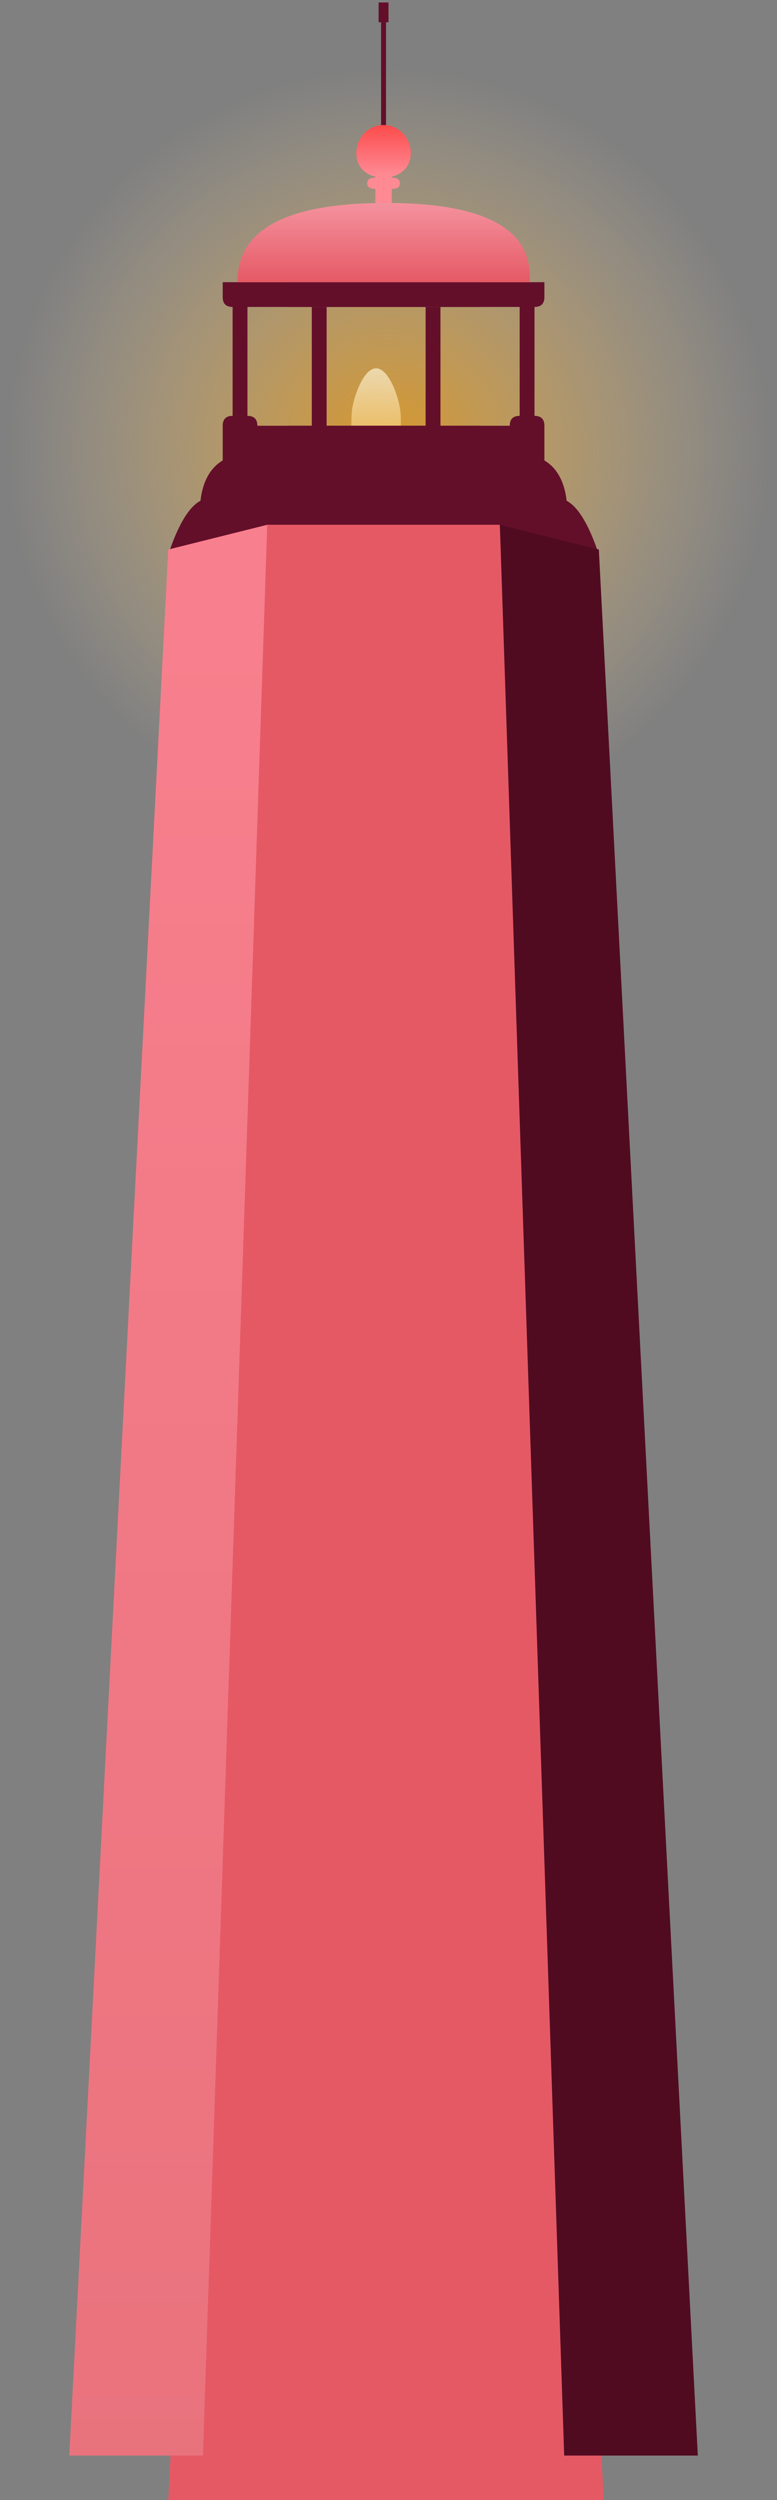 
<svg width="157px" height="505px" viewBox="0 0 157 505" version="1.1" xmlns="http://www.w3.org/2000/svg" xmlns:xlink="http://www.w3.org/1999/xlink">
    <rect x="0" y="0" width="157" height="505" fill="#808080" stroke="none"/>
    <!-- Generator: Sketch 50.2 (55047) - http://www.bohemiancoding.com/sketch -->
    <desc>Created with Sketch.</desc>
    <defs>
        <radialGradient cx="50%" cy="52.822%" fx="50%" fy="52.822%" r="45.109%" gradientTransform="translate(0.5,0.528),scale(0.93,1),rotate(90),translate(-0.5,-0.528)" id="radialGradient-1">
            <stop stop-color="#FFA000" offset="0%"></stop>
            <stop stop-color="#FFDDA2" stop-opacity="0" offset="100%"></stop>
        </radialGradient>
        <linearGradient x1="50%" y1="0%" x2="50%" y2="100%" id="linearGradient-2">
            <stop stop-color="#FFF8DE" offset="0%"></stop>
            <stop stop-color="#F4C057" offset="100%"></stop>
        </linearGradient>
        <linearGradient x1="28.063%" y1="2.724%" x2="28.063%" y2="122.067%" id="linearGradient-3">
            <stop stop-color="#F87F8D" offset="0%"></stop>
            <stop stop-color="#E6707A" offset="100%"></stop>
        </linearGradient>
        <linearGradient x1="50%" y1="0%" x2="50%" y2="100%" id="linearGradient-4">
            <stop stop-color="#F4929E" offset="0%"></stop>
            <stop stop-color="#E55965" offset="100%"></stop>
        </linearGradient>
        <linearGradient x1="50%" y1="0%" x2="50%" y2="95.03%" id="linearGradient-5">
            <stop stop-color="#FB4B4B" offset="0%"></stop>
            <stop stop-color="#FF8A94" offset="100%"></stop>
        </linearGradient>
    </defs>
    <g id="Page-1" stroke="none" stroke-width="1" fill="none" fill-rule="evenodd">
        <g id="Desktop-HD" transform="translate(-891, -261)">
            <g id="Group-3" transform="translate(-183, 0)">
                <g id="lighthouse" transform="translate(1059, 260)">
                    <ellipse id="Oval-3" fill="url(#radialGradient-1)" opacity="0.694" cx="93.5" cy="87" rx="93.5" ry="87"></ellipse>
                    <path d="M95.959,84.897 C95.959,82.158 93.739,75.392 91,75.392 C88.261,75.392 86.041,82.158 86.041,84.897 C86.041,86.539 85.214,93.162 91,93.162 C96.786,93.162 95.959,85.994 95.959,84.897 Z" id="Oval" fill="url(#linearGradient-2)" opacity="0.663"></path>
                    <path d="M60,61 L60,58 L112,58 L112,63 L65,63 L65,85 C66.333,85 67,85.667 67,87 L112,87 L112,108 L49,113 C51,107 53.168,103.385 55.504,102.155 C55.959,98.244 57.458,95.525 60,94 L60,87 C60,85.667 60.667,85 62,85 L62,63 C60.667,63 60,62.333 60,61 Z" id="Rectangle-2" fill="#630F2A"></path>
                    <path d="M84,61 L84,58 L136,58 L136,63 L89,63 L89,85 C90.333,85 91,85.667 91,87 L136,87 L136,108 L73,113 C75,107 77.168,103.385 79.504,102.155 C79.959,98.244 81.458,95.525 84,94 L84,87 C84,85.667 84.667,85 86,85 L86,63 C84.667,63 84,62.333 84,61 Z" id="Rectangle-2-Copy" fill="#630F2A" transform="translate(104.5, 85.5) scale(-1, 1) translate(-104.5, -85.5) "></path>
                    <g id="Group-8" transform="translate(76, 63)" fill="#630F2A">
                        <path d="M5,-1.49324997e-14 L5,25 C6.333,25 7,25.667 7,27 L-1.13686838e-13,27 C-1.13686838e-13,25.667 0.667,25 2,25 L2,-2.84217094e-14 C0.667,-2.84217094e-14 1.667,-2.39253062e-14 5,-1.49324997e-14 Z" id="Rectangle-2-Copy-2"></path>
                        <path d="M28,-1.49324997e-14 L28,25 C29.333,25 30,25.667 30,27 L23,27 C23,25.667 23.667,25 25,25 L25,-2.84217094e-14 C23.667,-2.84217094e-14 24.667,-2.39253062e-14 28,-1.49324997e-14 Z" id="Rectangle-2-Copy-4"></path>
                    </g>
                    <polygon id="Rectangle-9" fill="#E55965" points="69 107 116 107 137 506 49 506"></polygon>
                    <polygon id="Rectangle-9-Copy-2" fill="url(#linearGradient-3)" transform="translate(49, 302) scale(-1, 1) translate(-49, -302) " points="29 107 49 112 69 497 42 497"></polygon>
                    <polygon id="Rectangle-9-Copy-3" fill="#510B21" points="116 107 136 112 156 497 129 497"></polygon>
                    <path d="M122.001,58 C122.779,47.333 113.112,42 93.001,42 C72.89,42 62.89,47.333 63.001,58 L122.001,58 Z" id="Oval-2" fill="url(#linearGradient-4)"></path>
                    <g id="Group-9" transform="translate(87, 2)">
                        <g id="Group-10" transform="translate(0.733, 0)" stroke="#630F2A" stroke-linecap="square">
                            <path d="M4.767,37.5 L4.767,3.414" id="Line-2"></path>
                            <path d="M4.767,2.5 L4.767,0.5" id="Line-2-Copy" stroke-width="2"></path>
                        </g>
                        <path d="M5.5,33.741 L3.85,33.784 L3.85,34.879 C2.75,34.879 2.2,35.259 2.2,36.017 C2.2,36.776 2.75,37.155 3.85,37.155 L3.85,40 L5.5,40 L5.5,33.741 Z" id="Oval-4" fill="#FF8A94"></path>
                        <path d="M8.8,33.741 L7.15,33.784 L7.15,34.879 C6.05,34.879 5.5,35.259 5.5,36.017 C5.5,36.776 6.05,37.155 7.15,37.155 L7.15,40 L8.8,40 L8.8,33.741 Z" id="Oval-4-Copy" fill="#FF8A94" transform="translate(7.15, 36.871) scale(-1, 1) translate(-7.15, -36.871) "></path>
                        <path d="M5.5,34.879 C8.538,34.879 11,33.082 11,29.94 C11,26.797 8.538,24.25 5.5,24.25 C2.462,24.25 0,26.797 0,29.94 C0,33.082 2.462,34.879 5.5,34.879 Z" id="Oval-5" fill="url(#linearGradient-5)"></path>
                    </g>
                </g>
            </g>
        </g>
    </g>
</svg>
